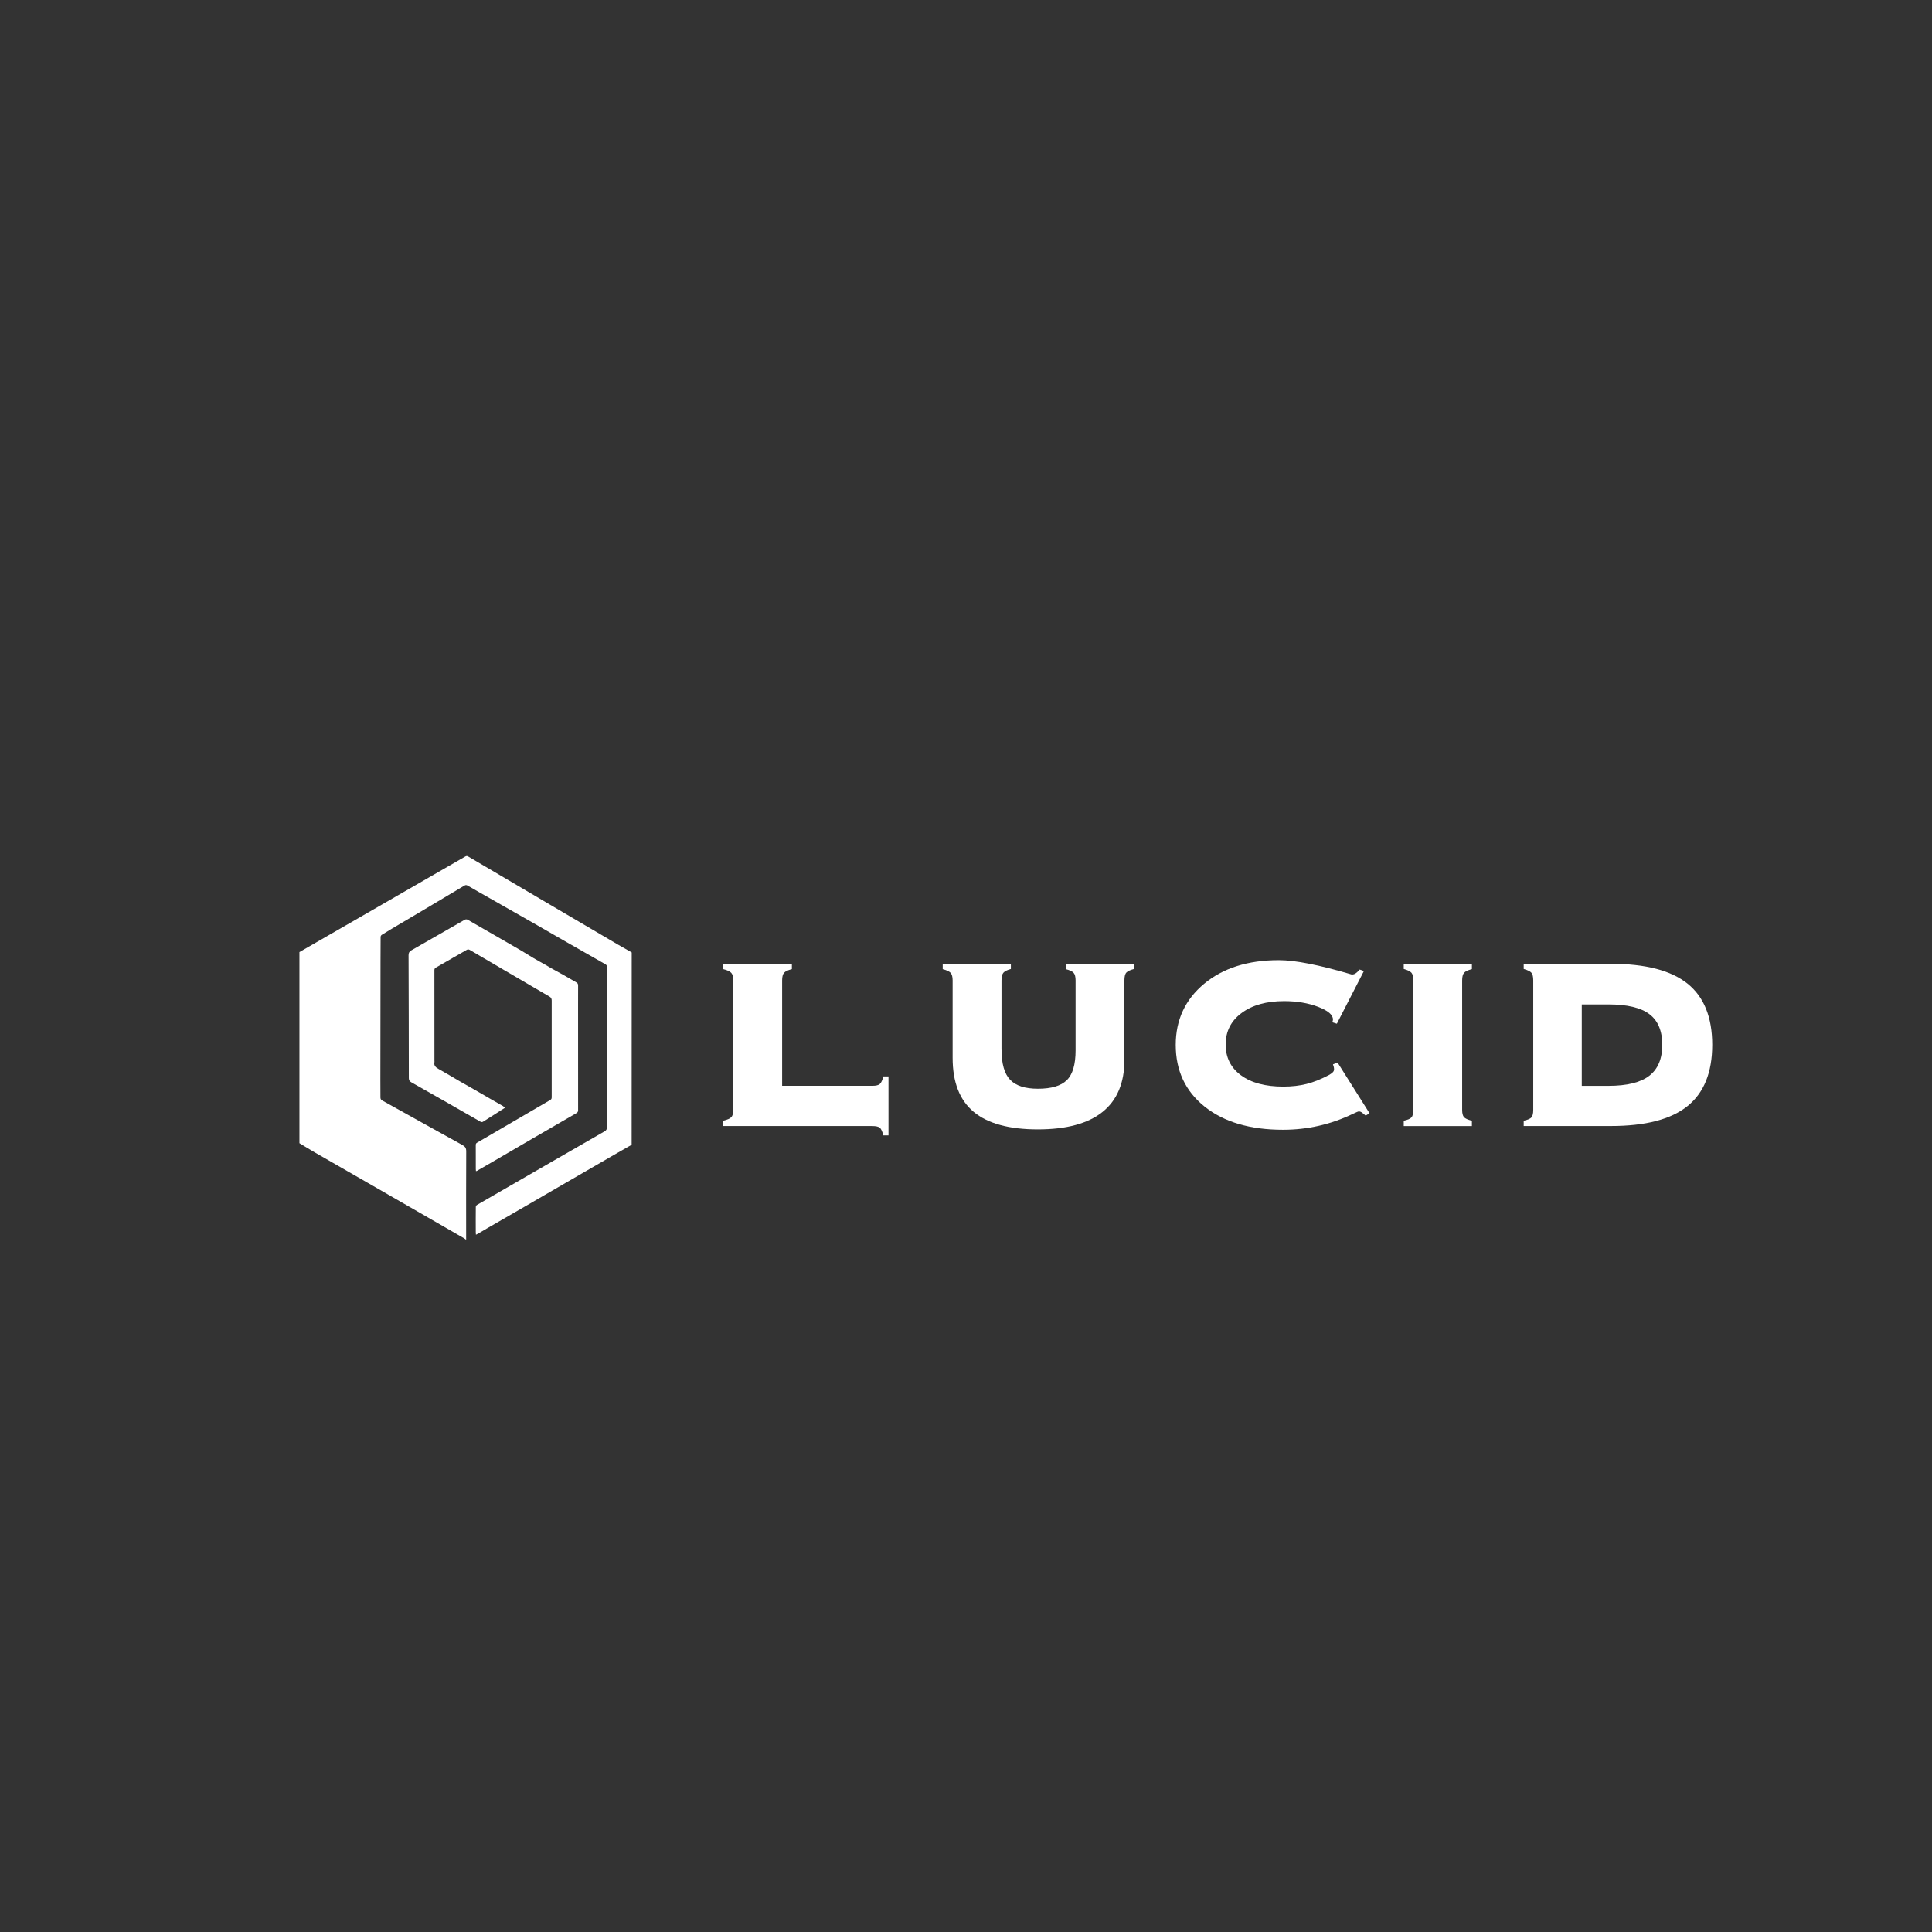 <?xml version="1.0" encoding="utf-8"?>
<!-- Generator: Adobe Illustrator 25.0.0, SVG Export Plug-In . SVG Version: 6.00 Build 0)  -->
<svg version="1.1" id="图层_1" xmlns="http://www.w3.org/2000/svg" xmlns:xlink="http://www.w3.org/1999/xlink" x="0px" y="0px"
	 viewBox="0 0 566.93 566.93" style="enable-background:new 0 0 566.93 566.93;" xml:space="preserve">
<rect x="0" y="0" width="566.93" height="566.93" fill="#333333" stroke="none"/>
<style type="text/css">
	.st0{fill:#FFFFFF;}
</style>
<path class="st0" d="M185.35,335.93c-1.76,1.01-3.53,2.01-5.28,3.02c-4.65,2.69-9.29,5.38-13.94,8.07
	c-3.83,2.22-7.66,4.45-11.5,6.67c-3.92,2.27-7.84,4.52-11.76,6.79c-0.83,0.48-1.65,0.97-2.47,1.46c-0.21,0.12-0.43,0.23-0.74,0.38
	c-0.02-0.3-0.05-0.51-0.05-0.72c-0.01-2.48-0.02-4.97,0.01-7.45c0-0.21,0.2-0.5,0.39-0.6c7.18-4.16,14.38-8.31,21.57-12.45
	c5.26-3.03,10.52-6.08,15.79-9.09c0.52-0.3,0.73-0.61,0.72-1.22c-0.02-12.28-0.02-24.56-0.02-36.84c0-3.4,0-6.8,0.02-10.21
	c0-0.37-0.09-0.58-0.43-0.78c-3.7-2.09-7.4-4.21-11.09-6.32c-3-1.72-5.99-3.45-8.99-5.17c-4.63-2.64-9.26-5.27-13.9-7.91
	c-2.16-1.23-4.32-2.44-6.46-3.69c-0.35-0.2-0.61-0.2-0.95,0.01c-4.37,2.62-8.76,5.22-13.14,7.83c-2.65,1.57-5.31,3.14-7.97,4.71
	c-1.06,0.63-2.11,1.26-3.15,1.92c-0.17,0.11-0.32,0.38-0.32,0.57c-0.03,2.44-0.03,4.89-0.03,7.33c-0.02,11.59-0.03,23.19-0.04,34.78
	c0,1.68,0.03,3.36,0.02,5.04c0,0.46,0.19,0.68,0.57,0.9c7.83,4.35,15.64,8.72,23.48,13.04c0.82,0.45,1.12,0.91,1.12,1.86
	c-0.04,8.62-0.03,17.24-0.02,25.87c-0.04,0-0.08,0-0.12,0c-0.15-0.11-0.29-0.25-0.45-0.34c-1.16-0.68-2.33-1.35-3.5-2.02
	c-5.56-3.2-11.13-6.41-16.69-9.61c-4.65-2.68-9.31-5.34-13.96-8.02c-3.2-1.84-6.4-3.66-9.59-5.51c-1.55-0.9-3.08-1.85-4.61-2.77
	c0-18.69,0-37.39,0-56.08c5.46-3.14,10.92-6.28,16.38-9.43c10.76-6.2,21.52-12.4,32.28-18.61c0.31-0.18,0.53-0.2,0.85-0.01
	c1.67,1,3.37,1.98,5.05,2.97c6.31,3.72,12.62,7.44,18.93,11.15c6.7,3.94,13.4,7.88,20.1,11.81c1.29,0.76,2.6,1.49,3.91,2.23
	C185.35,298.3,185.35,317.12,185.35,335.93z"/>
<path class="st0" d="M148.21,325.04c-0.85,0.55-1.62,1.04-2.38,1.53c-1.34,0.85-2.68,1.68-4.01,2.54c-0.3,0.2-0.54,0.21-0.85,0.03
	c-3.53-2.04-7.07-4.07-10.62-6.08c-3.19-1.82-6.38-3.62-9.58-5.43c-0.49-0.28-0.8-0.58-0.8-1.22c-0.01-12.03-0.03-24.05-0.08-36.08
	c0-0.72,0.21-1.12,0.84-1.47c5.24-2.98,10.45-6,15.69-8.99c0.2-0.11,0.58-0.12,0.78,0c3.26,1.86,6.49,3.74,9.74,5.61
	c2.01,1.16,4.03,2.31,6.03,3.48c1.22,0.72,2.41,1.5,3.63,2.21c1.13,0.67,2.29,1.29,3.44,1.94c0.47,0.27,0.93,0.57,1.4,0.83
	c1.36,0.75,2.72,1.49,4.07,2.25c1.24,0.7,2.46,1.43,3.69,2.13c0.38,0.22,0.44,0.55,0.44,0.95c-0.01,1.76-0.01,3.52-0.01,5.28
	c0,10.4,0,20.8,0.01,31.21c0,0.43-0.13,0.67-0.5,0.88c-4.31,2.49-8.62,4.98-12.93,7.49c-3.98,2.31-7.96,4.64-11.94,6.96
	c-1.43,0.83-2.87,1.66-4.31,2.49c-0.06,0.04-0.14,0.05-0.29,0.09c-0.02-0.22-0.05-0.4-0.05-0.59c0-2.37,0.01-4.73-0.01-7.1
	c0-0.34,0.12-0.52,0.4-0.68c7.14-4.16,14.26-8.33,21.4-12.48c0.35-0.2,0.49-0.41,0.48-0.82c-0.01-9.46-0.01-18.93,0-28.39
	c0-0.53-0.15-0.88-0.65-1.17c-4.81-2.79-9.6-5.61-14.4-8.42c-3-1.75-6-3.5-8.99-5.27c-0.36-0.21-0.62-0.18-0.95,0.02
	c-2.99,1.73-5.98,3.45-8.98,5.15c-0.34,0.19-0.45,0.42-0.45,0.79c0.01,8.84,0.01,17.68,0.01,26.51c0,0.14,0.03,0.28,0.01,0.41
	c-0.25,1.15,0.44,1.63,1.33,2.12c2.08,1.15,4.11,2.4,6.17,3.59c1.38,0.8,2.78,1.57,4.17,2.37c1.55,0.89,3.1,1.8,4.65,2.69
	c1.24,0.72,2.5,1.42,3.74,2.14C147.74,324.67,147.93,324.83,148.21,325.04z"/>
<g>
	<g>
		<path class="st0" d="M232.37,282.82v1.56c-1.15,0.29-1.91,0.65-2.29,1.08c-0.38,0.43-0.57,1.17-0.57,2.21v30.95h26.47
			c1.08,0,1.81-0.18,2.21-0.54c0.4-0.36,0.74-1.1,1.02-2.21h1.51v17.31h-1.51c-0.29-1.15-0.63-1.9-1.02-2.24
			c-0.4-0.34-1.13-0.51-2.21-0.51h-43.73v-1.56c1.19-0.29,1.97-0.64,2.35-1.05c0.38-0.41,0.57-1.12,0.57-2.13v-38.01
			c0-1.04-0.2-1.78-0.59-2.21c-0.4-0.43-1.17-0.79-2.32-1.08v-1.56H232.37z"/>
		<path class="st0" d="M293.89,308c0,4.13,0.84,7.08,2.51,8.84c1.67,1.76,4.39,2.64,8.17,2.64c3.95,0,6.78-0.84,8.49-2.53
			c1.71-1.69,2.56-4.6,2.56-8.73v-20.54c0-1.04-0.19-1.78-0.57-2.21c-0.38-0.43-1.14-0.79-2.29-1.08v-1.56h20v1.51
			c-1.11,0.29-1.86,0.64-2.24,1.05c-0.38,0.41-0.57,1.18-0.57,2.29v23.35c0,6.72-2.13,11.8-6.39,15.23
			c-4.26,3.43-10.59,5.15-19.01,5.15c-8.45,0-14.73-1.72-18.84-5.15c-4.12-3.43-6.17-8.71-6.17-15.83v-22.75
			c0-1.04-0.2-1.78-0.59-2.21c-0.4-0.43-1.17-0.79-2.32-1.08v-1.56h20v1.51c-1.08,0.29-1.81,0.65-2.18,1.08
			c-0.38,0.43-0.57,1.19-0.57,2.26V308z"/>
		<path class="st0" d="M392.29,300.4l-1.35-0.43c0.07-0.14,0.13-0.29,0.16-0.43c0.04-0.14,0.05-0.27,0.05-0.38
			c0-1.37-1.46-2.61-4.37-3.72c-2.91-1.11-6.24-1.67-9.97-1.67c-5.18,0-9.33,1.16-12.46,3.48c-3.13,2.32-4.69,5.4-4.69,9.25
			c0,3.81,1.5,6.82,4.5,9.03c3,2.21,7.14,3.32,12.43,3.32c2.48,0,4.75-0.26,6.82-0.78c2.07-0.52,4.29-1.41,6.66-2.67
			c0.5-0.29,0.86-0.56,1.08-0.81c0.22-0.25,0.32-0.52,0.32-0.81c0-0.25-0.03-0.49-0.08-0.7c-0.05-0.22-0.14-0.47-0.24-0.75
			l1.35-0.54l9.38,14.88l-1.13,0.7c-0.58-0.5-0.99-0.84-1.24-1c-0.25-0.16-0.5-0.24-0.75-0.24c-0.18,0-0.79,0.25-1.83,0.75
			c-6.43,3.09-13.25,4.64-20.43,4.64c-9.67,0-17.33-2.26-23-6.79c-5.66-4.53-8.49-10.57-8.49-18.12c0-7.33,2.78-13.31,8.33-17.93
			c5.55-4.62,12.86-6.93,21.92-6.93c4.78,0,11.92,1.4,21.41,4.21c0.4,0,0.75-0.1,1.08-0.3c0.32-0.2,0.74-0.58,1.24-1.16l1.24,0.43
			L392.29,300.4z"/>
		<path class="st0" d="M429.06,325.69c0,1.01,0.18,1.72,0.54,2.13c0.36,0.41,1.13,0.76,2.32,1.05v1.56h-20v-1.56
			c1.15-0.25,1.91-0.57,2.26-0.97c0.36-0.39,0.54-1.13,0.54-2.21v-38.01c0-1.08-0.18-1.82-0.54-2.24c-0.36-0.41-1.11-0.78-2.26-1.11
			v-1.51h20v1.56c-1.15,0.29-1.91,0.65-2.29,1.08c-0.38,0.43-0.57,1.17-0.57,2.21V325.69z"/>
		<path class="st0" d="M447.12,330.43v-1.56c1.15-0.25,1.91-0.57,2.26-0.97c0.36-0.39,0.54-1.13,0.54-2.21v-38.01
			c0-1.08-0.18-1.82-0.54-2.24c-0.36-0.41-1.11-0.78-2.26-1.11v-1.51h25.61c10.14,0,17.62,1.94,22.46,5.82
			c4.83,3.88,7.25,9.87,7.25,17.95c0,8.09-2.42,14.08-7.25,17.98c-4.84,3.9-12.32,5.85-22.46,5.85H447.12z M471.98,294.74h-7.82
			v23.89h7.82c5.43,0,9.42-0.98,11.97-2.94c2.55-1.96,3.83-4.99,3.83-9.09c0-4.1-1.26-7.1-3.77-9
			C481.49,295.69,477.48,294.74,471.98,294.74z"/>
	</g>
</g>
</svg>
